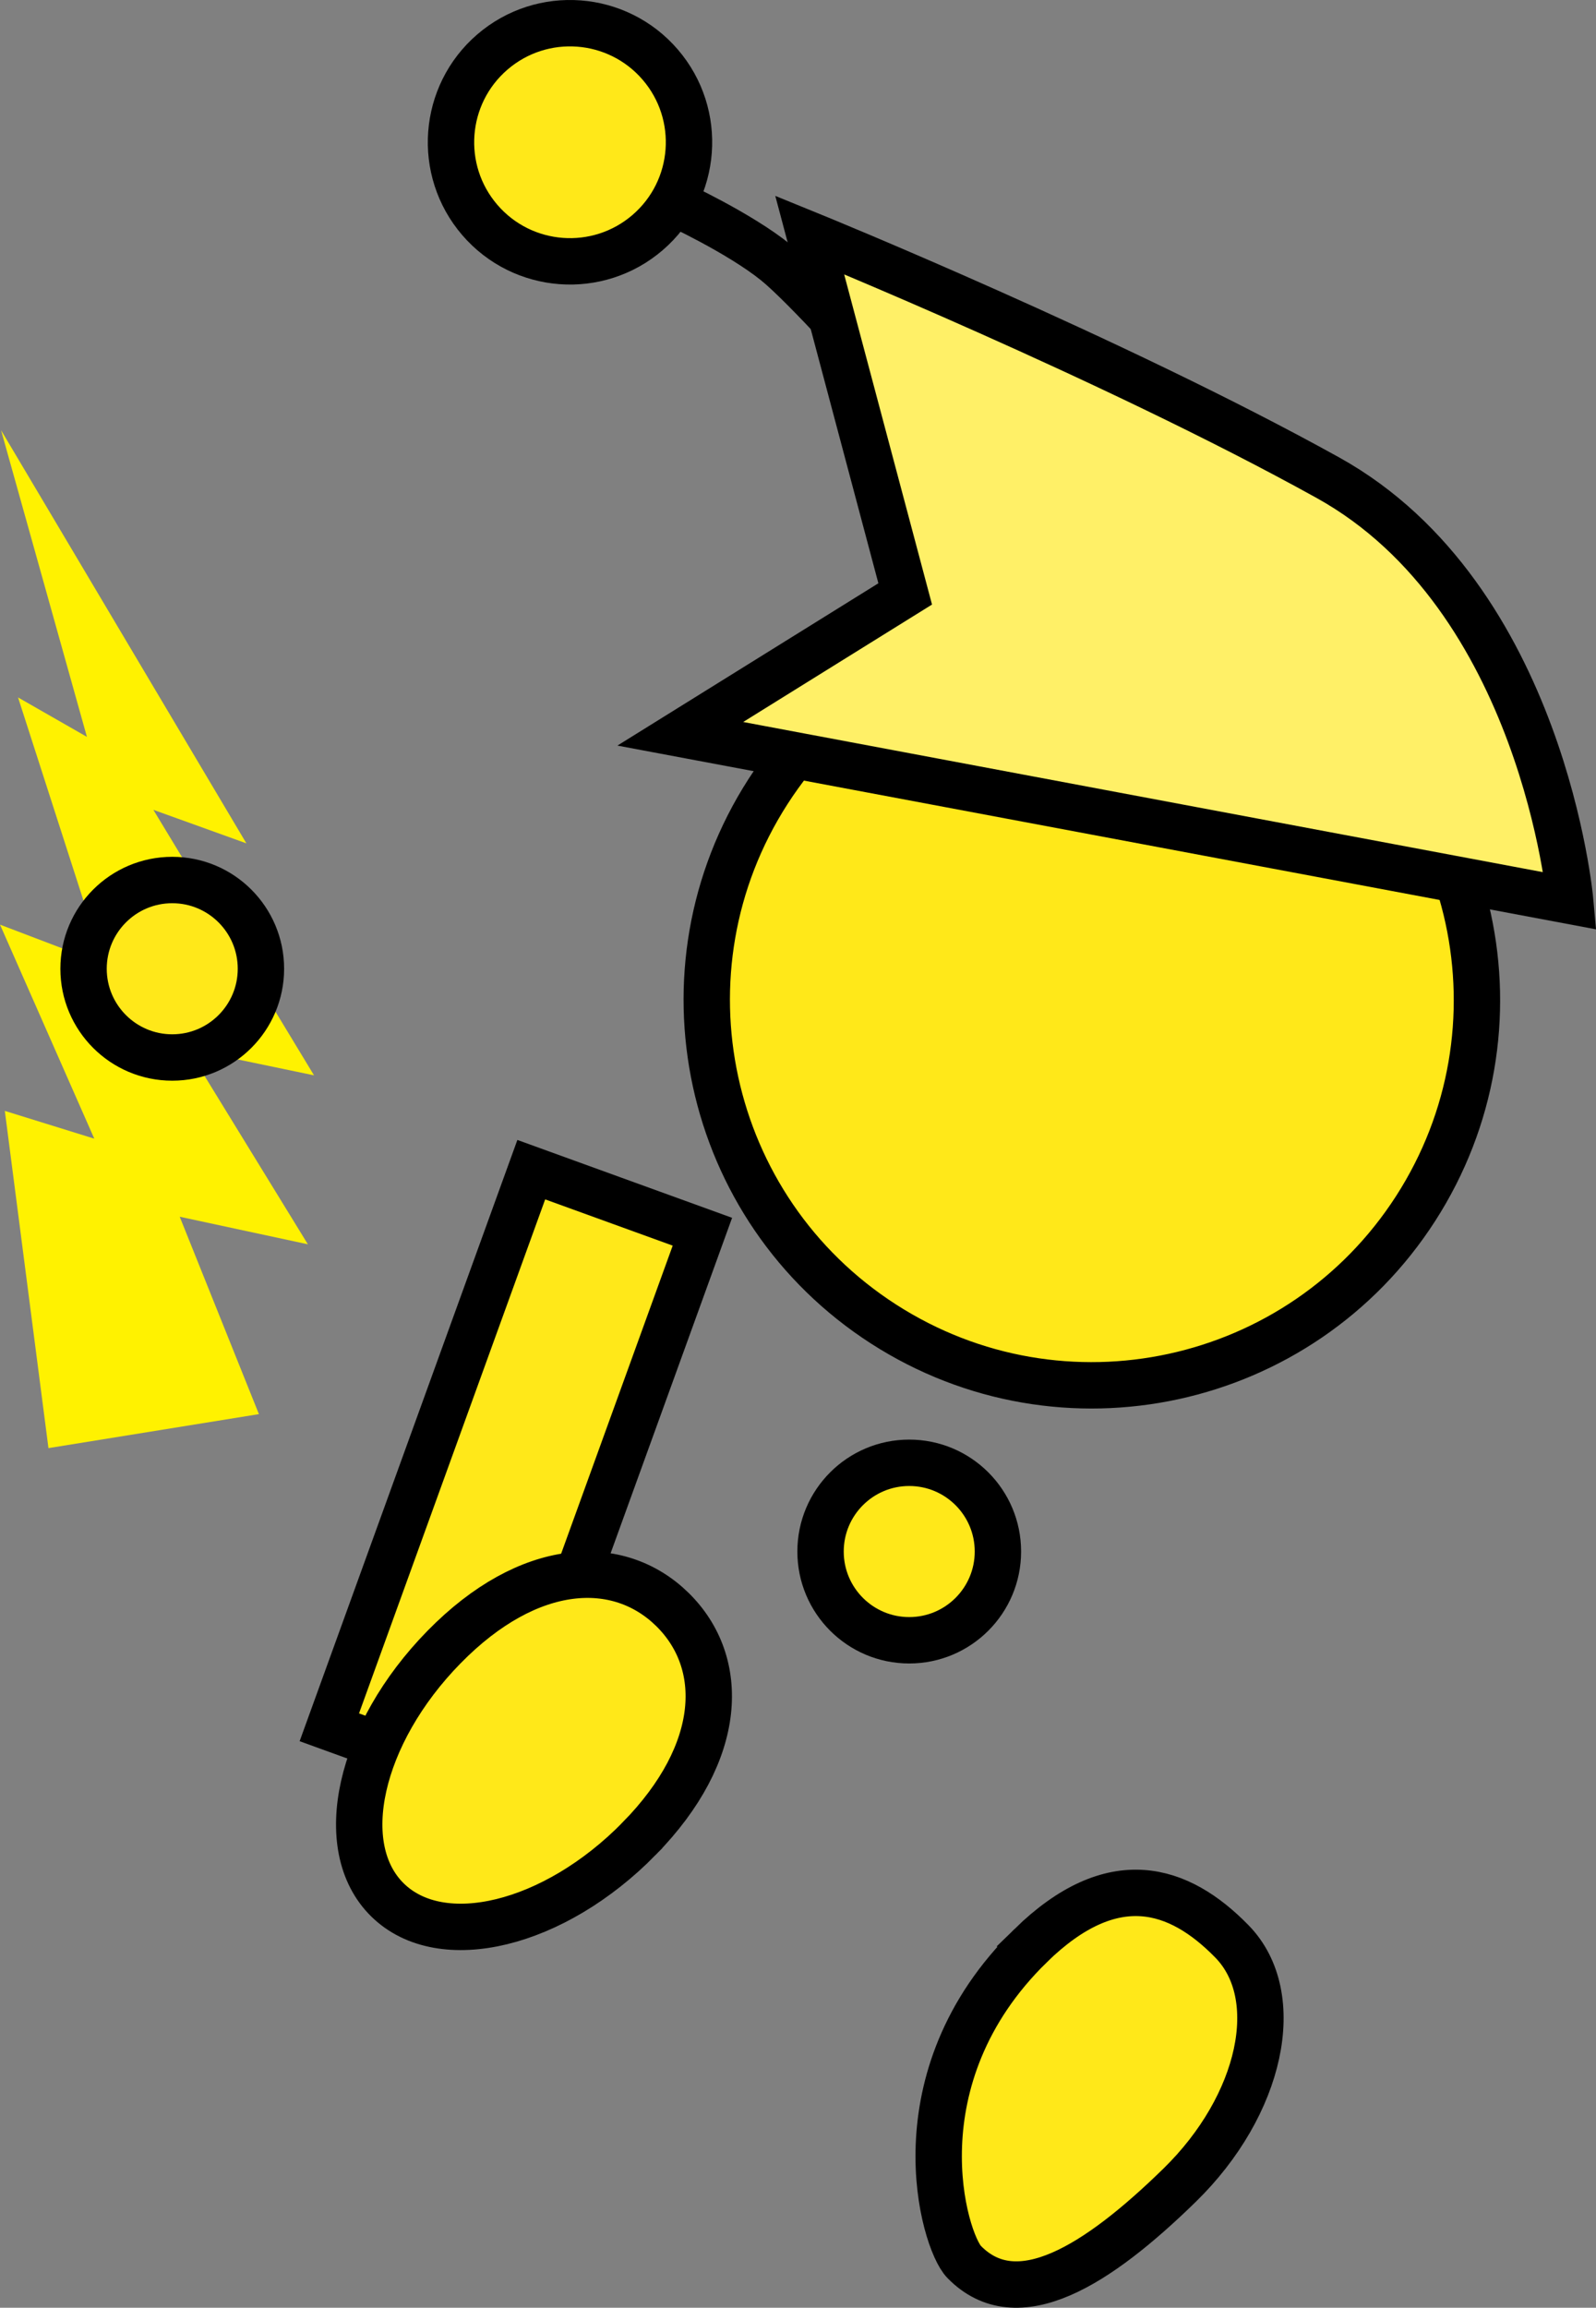 <svg version="1.1" xmlns="http://www.w3.org/2000/svg" xmlns:xlink="http://www.w3.org/1999/xlink" width="68.837" height="99.472" viewBox="0,0,68.837,99.472"><rect x="0" y="0" width="68.837" height="99.472" fill="#808080" stroke="none"/><g transform="translate(-217.428,-125.586)"><g data-paper-data="{&quot;isPaintingLayer&quot;:true}" fill-rule="nonzero" stroke-linejoin="miter" stroke-miterlimit="10" stroke-dasharray="" stroke-dashoffset="0" style="mix-blend-mode: normal"><path d="M230.971,171.937l-5.43,-1.13l5.166,8.413l-5.528,-1.188l3.416,8.508l-9.077,1.465l-1.882,-14.535l3.859,1.197l-4.066,-9.225l4.484,1.707l-3.707,-11.501l2.971,1.7l-3.703,-13.218l10.581,17.808l-4.012,-1.445l6.929,11.444" data-paper-data="{&quot;index&quot;:null}" fill="#fff200" stroke="none" stroke-width="0.663" stroke-linecap="butt"/><path d="M252.819,192.463c0,-2.112 1.712,-3.825 3.825,-3.825c2.112,0 3.825,1.712 3.825,3.825c0,2.112 -1.712,3.825 -3.825,3.825c-2.112,0 -3.825,-1.712 -3.825,-3.825z" fill="#ffe819" stroke="#000000" stroke-width="2" stroke-linecap="butt"/><path d="M231.632,200.039l8.71,-24.036l7.381,2.675l-8.71,24.036z" fill="#ffe819" stroke="#000000" stroke-width="2" stroke-linecap="butt"/><path d="M221.032,167.343c0,-2.112 1.712,-3.825 3.825,-3.825c2.112,0 3.825,1.712 3.825,3.825c0,2.112 -1.712,3.825 -3.825,3.825c-2.112,0 -3.825,-1.712 -3.825,-3.825z" fill="#ffe819" stroke="#000000" stroke-width="2" stroke-linecap="butt"/><path d="M261.879,209.451c3.54,-3.456 6.395,-2.527 8.686,-0.18c2.291,2.347 1.279,7.051 -2.261,10.507c-3.54,3.456 -7.001,5.652 -9.292,3.305c-0.885,-0.906 -2.976,-7.925 2.868,-13.631z" data-paper-data="{&quot;index&quot;:null}" fill="#ffe819" stroke="#000000" stroke-width="2" stroke-linecap="butt"/><path d="M244.997,204.838c-3.671,3.741 -8.531,4.924 -10.855,2.643c-2.324,-2.281 -1.231,-7.162 2.44,-10.903c3.671,-3.741 7.524,-3.898 9.848,-1.617c2.324,2.281 2.238,6.136 -1.433,9.876z" fill="#ffe819" stroke="#000000" stroke-width="2" stroke-linecap="butt"/><path d="M250.553,159.705c4.962,-7.714 15.238,-9.945 22.952,-4.983c7.714,4.962 9.945,15.238 4.983,22.952c-4.962,7.714 -15.238,9.945 -22.952,4.983c-7.714,-4.962 -9.945,-15.238 -4.983,-22.952z" fill="#ffe819" stroke="#000000" stroke-width="2" stroke-linecap="butt"/><path d="M246.527,134.341c0,0 2.783,1.279 4.367,2.561c1.255,1.015 4.381,4.518 4.381,4.518" fill="none" stroke="#000000" stroke-width="2" stroke-linecap="round"/><path d="M238.664,127.828c2.149,-1.849 5.39,-1.606 7.239,0.542c1.849,2.149 1.606,5.39 -0.542,7.239c-2.149,1.849 -5.39,1.606 -7.239,-0.542c-1.849,-2.149 -1.606,-5.39 0.542,-7.239z" fill="#ffe819" stroke="#000000" stroke-width="2" stroke-linecap="butt"/><path d="M246.77,157.215l9.7,-6.029l-4.12,-15.473c0,0 13.062,5.315 22.348,10.462c9.286,5.148 10.454,18.242 10.454,18.242z" data-paper-data="{&quot;index&quot;:null}" fill="#fff067" stroke="#000000" stroke-width="2" stroke-linecap="butt"/></g></g></svg>
